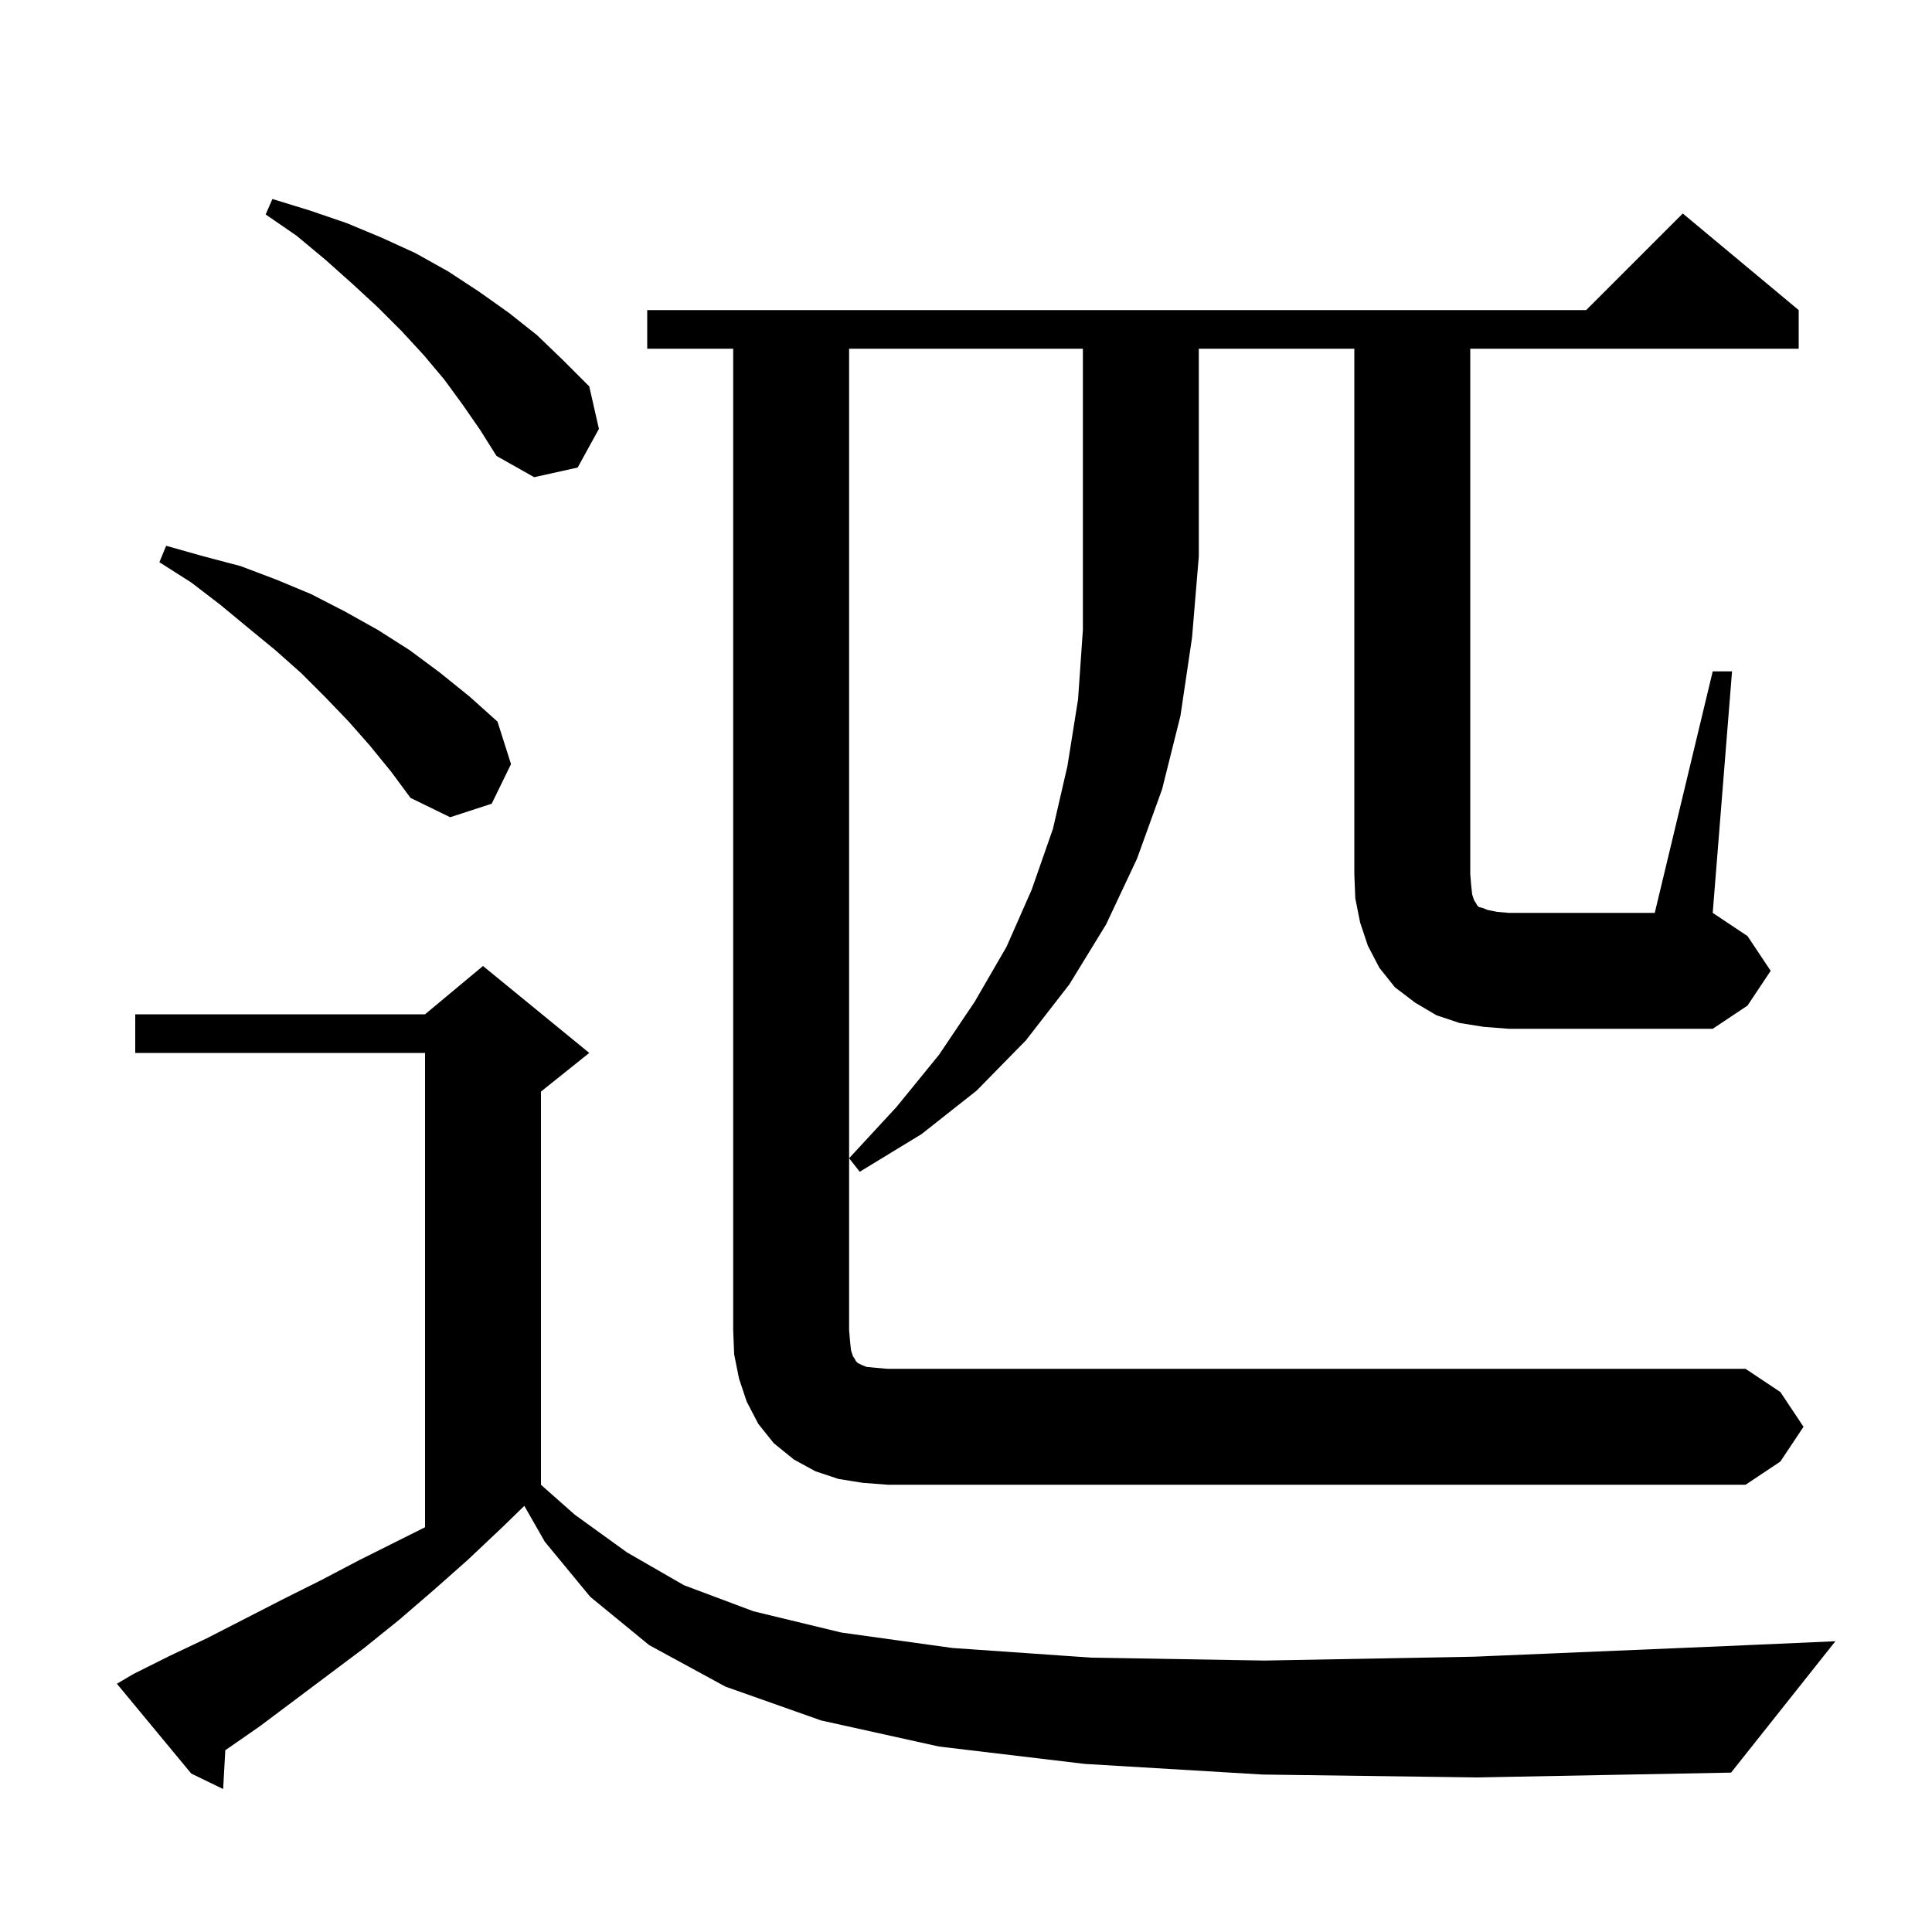 <svg xmlns="http://www.w3.org/2000/svg" xmlns:xlink="http://www.w3.org/1999/xlink" version="1.1" baseProfile="full" viewBox="0 0 200 200" width="200" height="200">
<g fill="black">
<path d="M 130.7 183.7 L 112.3 182.6 L 97.2 180.8 L 85.0 178.1 L 75.1 174.6 L 67.2 170.3 L 61.1 165.3 L 56.4 159.6 L 54.278 155.887 L 52.0 158.1 L 48.4 161.5 L 44.9 164.6 L 41.3 167.7 L 37.7 170.6 L 26.9 178.7 L 23.323 181.184 L 23.1 185.2 L 19.8 183.6 L 12.1 174.3 L 13.8 173.3 L 17.6 171.4 L 21.4 169.6 L 29.2 165.6 L 33.2 163.6 L 37.2 161.5 L 44.0 158.1 L 44.0 109.0 L 14.0 109.0 L 14.0 105.0 L 44.0 105.0 L 50.0 100.0 L 61.0 109.0 L 56.0 113.0 L 56.0 153.704 L 59.5 156.8 L 64.9 160.7 L 70.8 164.1 L 78.0 166.8 L 87.1 169.0 L 98.6 170.6 L 113.0 171.6 L 130.9 171.9 L 152.6 171.5 L 178.7 170.4 L 190.0 169.9 L 179.2 183.5 L 152.9 184.0 Z M 87.9 36.1 L 87.9 137.7 L 88.0 138.9 L 88.1 139.8 L 88.3 140.4 L 88.5 140.7 L 88.6 140.9 L 88.8 141.1 L 89.2 141.3 L 89.7 141.5 L 90.7 141.6 L 91.9 141.7 L 180.7 141.7 L 184.3 144.1 L 186.7 147.7 L 184.3 151.3 L 180.7 153.7 L 91.9 153.7 L 89.3 153.5 L 86.8 153.1 L 84.4 152.3 L 82.2 151.1 L 80.1 149.4 L 78.5 147.4 L 77.3 145.1 L 76.5 142.7 L 76.0 140.2 L 75.9 137.7 L 75.9 36.1 L 67.0 36.1 L 67.0 32.1 L 164.2 32.1 L 174.2 22.1 L 186.2 32.1 L 186.2 36.1 L 152.2 36.1 L 152.2 90.5 L 152.3 91.7 L 152.4 92.6 L 152.6 93.2 L 152.8 93.5 L 152.9 93.7 L 153.1 93.9 L 153.5 94.0 L 154.0 94.2 L 155.0 94.4 L 156.2 94.5 L 171.3 94.5 L 177.3 69.5 L 179.3 69.5 L 177.3 94.5 L 180.9 96.9 L 183.3 100.5 L 180.9 104.1 L 177.3 106.5 L 156.2 106.5 L 153.6 106.3 L 151.1 105.9 L 148.7 105.1 L 146.5 103.8 L 144.4 102.2 L 142.8 100.2 L 141.6 97.9 L 140.8 95.5 L 140.3 93.0 L 140.2 90.5 L 140.2 36.1 L 124.1 36.1 L 124.1 57.6 L 123.4 66.0 L 122.2 74.1 L 120.3 81.7 L 117.7 88.9 L 114.5 95.7 L 110.7 101.9 L 106.2 107.7 L 101.1 112.9 L 95.4 117.4 L 89.0 121.3 L 87.9 119.9 L 92.8 114.6 L 97.2 109.2 L 100.9 103.7 L 104.2 98.0 L 106.8 92.1 L 109.0 85.8 L 110.5 79.3 L 111.6 72.4 L 112.1 65.2 L 112.1 36.1 Z M 38.3 77.2 L 36.1 74.7 L 33.7 72.2 L 31.2 69.7 L 28.5 67.3 L 25.7 65.0 L 22.8 62.6 L 19.8 60.3 L 16.5 58.2 L 17.2 56.5 L 21.1 57.6 L 24.9 58.6 L 28.6 60.0 L 32.2 61.5 L 35.7 63.3 L 39.1 65.2 L 42.4 67.3 L 45.5 69.6 L 48.6 72.1 L 51.5 74.7 L 52.9 79.1 L 50.9 83.2 L 46.6 84.6 L 42.5 82.6 L 40.5 79.9 Z M 47.9 41.9 L 46.0 39.3 L 43.9 36.8 L 41.6 34.3 L 39.1 31.8 L 36.5 29.4 L 33.7 26.9 L 30.7 24.4 L 27.5 22.2 L 28.2 20.6 L 32.1 21.8 L 35.9 23.1 L 39.5 24.6 L 43.0 26.2 L 46.4 28.1 L 49.6 30.2 L 52.7 32.4 L 55.6 34.7 L 58.3 37.3 L 61.0 40.0 L 62.0 44.4 L 59.8 48.4 L 55.3 49.4 L 51.4 47.2 L 49.7 44.5 Z " />
</g>
</svg>
